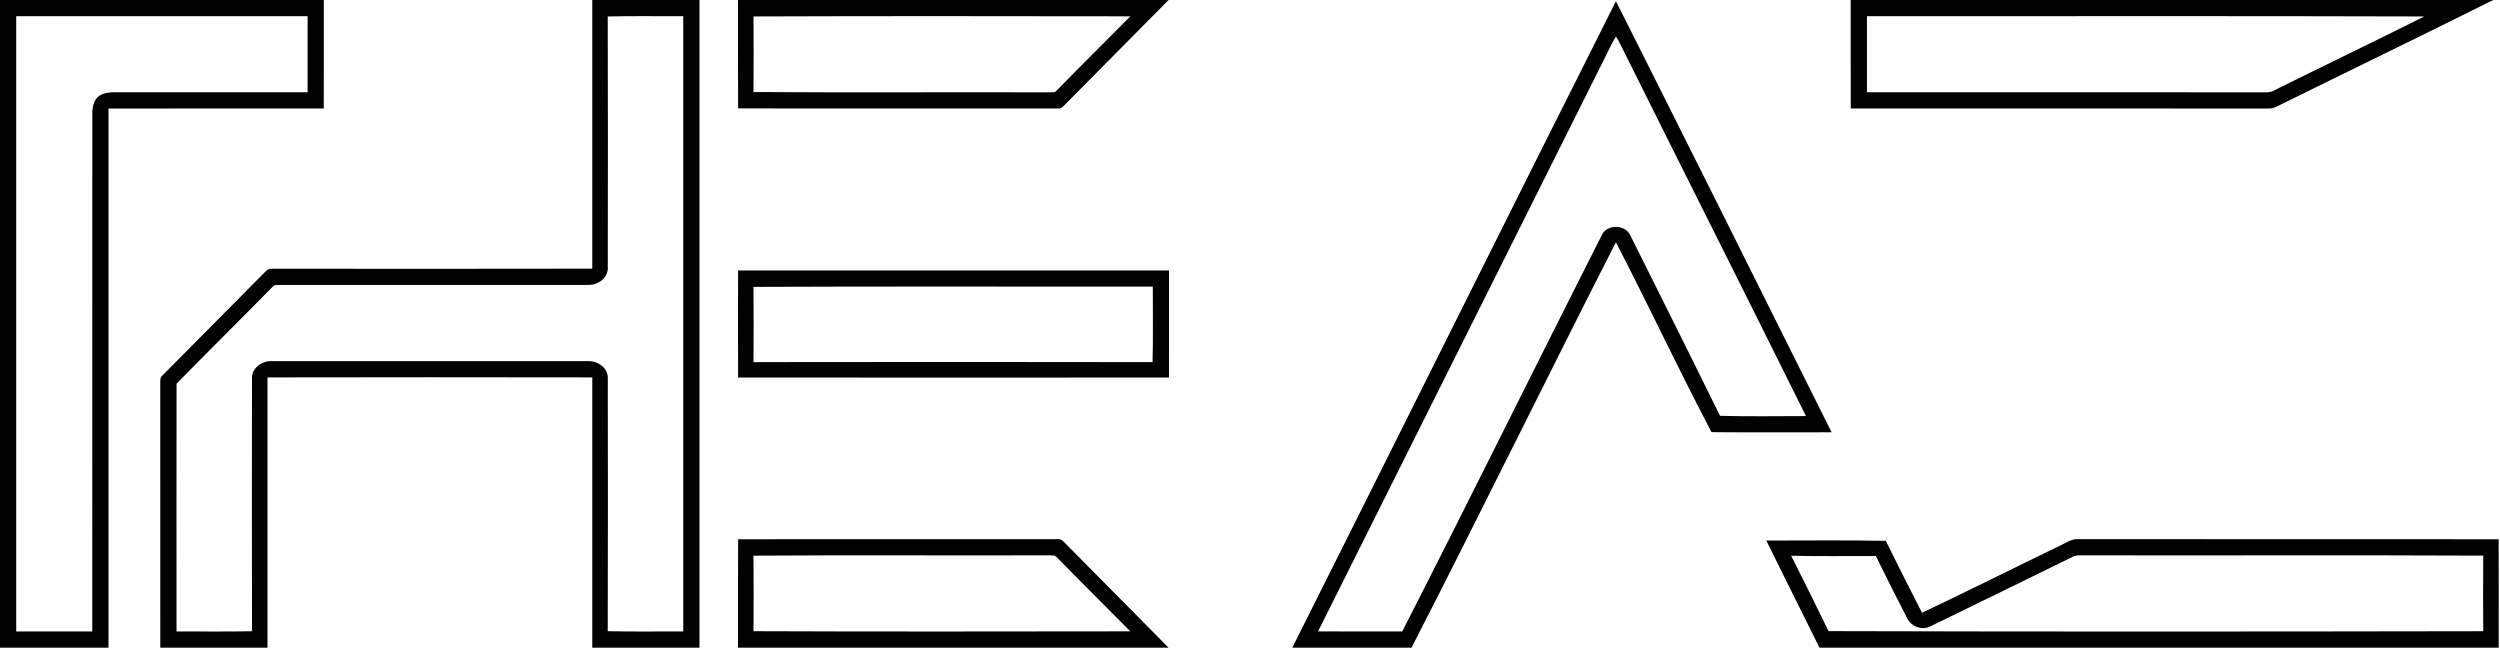 <?xml version="1.0" encoding="UTF-8" ?>
<!DOCTYPE svg PUBLIC "-//W3C//DTD SVG 1.1//EN" "http://www.w3.org/Graphics/SVG/1.1/DTD/svg11.dtd">
<svg width="1544pt" height="400pt" viewBox="0 0 1544 400" version="1.1" xmlns="http://www.w3.org/2000/svg">
<g id="#000000ff">
<path fill="#000000" opacity="1.00" d=" M 0.00 0.00 L 200.00 0.00 C 199.98 22.32 200.05 44.65 199.97 66.97 C 155.66 67.06 111.34 66.94 67.03 67.03 C 66.96 178.02 67.02 289.01 67.00 400.00 L 0.00 400.00 L 0.00 0.00 M 10.02 10.02 C 9.99 136.67 9.98 263.33 10.02 389.98 C 25.67 390.01 41.33 390.01 56.98 389.98 C 57.04 282.97 56.96 175.96 57.02 68.95 C 57.16 65.16 58.32 60.90 61.81 58.85 C 66.13 56.40 71.26 57.06 76.01 57.00 C 114.00 56.99 151.99 57.03 189.98 56.98 C 190.02 41.33 190.01 25.67 189.98 10.02 C 129.99 9.99 70.01 9.98 10.02 10.02 Z" />
<path fill="#000000" opacity="1.00" d=" M 365.80 0.00 L 432.00 0.00 C 432.00 133.33 432.00 266.67 432.00 400.00 L 365.79 400.00 C 365.81 344.36 365.79 288.71 365.80 233.07 C 298.93 232.96 232.06 232.94 165.20 233.08 C 165.20 288.72 165.21 344.36 165.20 400.00 L 99.00 400.00 C 98.99 345.32 99.03 290.64 98.98 235.97 C 99.03 234.59 98.91 233.02 100.13 232.09 C 121.55 210.52 142.93 188.91 164.34 167.33 C 166.29 165.18 169.46 166.21 172.00 165.97 C 236.60 166.00 301.20 166.07 365.79 165.93 C 365.80 110.62 365.79 55.31 365.80 0.00 M 375.34 10.17 C 375.49 61.76 375.44 113.36 375.37 164.95 C 375.74 171.68 369.29 176.22 363.05 175.98 C 299.70 176.01 236.35 176.03 172.99 175.97 C 171.60 176.14 169.85 175.63 168.75 176.74 C 148.94 196.89 128.85 216.79 109.04 236.94 C 108.96 287.95 109.00 338.96 109.02 389.98 C 124.56 389.92 140.12 390.20 155.65 389.84 C 155.50 337.91 155.56 285.98 155.63 234.06 C 155.26 227.32 161.71 222.78 167.96 223.02 C 232.99 222.99 298.02 222.99 363.04 223.02 C 369.29 222.78 375.75 227.31 375.37 234.05 C 375.44 285.98 375.50 337.91 375.34 389.83 C 390.88 390.21 406.43 389.92 421.98 389.98 C 422.01 263.33 422.01 136.67 421.98 10.02 C 406.43 10.08 390.88 9.80 375.34 10.17 Z" />
<path fill="#000000" opacity="1.00" d=" M 455.80 0.00 L 721.71 0.00 C 700.08 21.94 678.31 43.75 656.67 65.67 C 655.75 66.72 654.41 67.12 653.06 67.01 C 587.33 66.96 521.59 67.06 455.85 66.96 C 455.71 44.64 455.84 22.32 455.80 0.00 M 465.35 10.16 C 465.48 25.72 465.48 41.28 465.34 56.84 C 526.22 57.24 587.12 56.85 648.01 57.03 C 649.39 56.86 651.13 57.36 652.25 56.26 C 667.40 40.76 682.84 25.52 698.07 10.08 C 620.50 10.00 542.91 9.84 465.35 10.16 Z" />
<path fill="#000000" opacity="1.00" d=" M 1143.00 0.00 L 1539.82 0.00 C 1495.33 22.23 1450.53 43.84 1405.95 65.88 C 1402.89 67.53 1399.31 66.93 1396.00 67.02 C 1311.68 66.95 1227.35 67.05 1143.03 66.97 C 1142.95 44.65 1143.02 22.32 1143.00 0.00 M 1153.02 10.02 C 1152.98 25.67 1152.98 41.33 1153.02 56.98 C 1233.68 57.03 1314.34 56.97 1394.99 57.01 C 1398.24 56.93 1401.77 57.55 1404.70 55.74 C 1435.48 40.43 1466.50 25.58 1497.23 10.17 C 1382.50 9.79 1267.76 10.08 1153.02 10.02 Z" />
<path fill="#000000" opacity="1.00" d=" M 798.13 400.00 C 864.90 266.99 931.10 133.67 998.00 0.73 C 1042.63 89.35 1086.91 178.17 1131.19 266.98 C 1106.47 266.95 1081.73 267.15 1057.03 266.89 C 1036.70 228.25 1018.10 188.46 998.00 149.62 C 955.46 232.83 914.46 316.85 871.76 400.00 L 798.13 400.00 M 988.33 41.34 C 930.24 157.54 872.13 273.73 814.04 389.94 C 831.36 390.07 848.69 389.98 866.02 389.98 C 907.71 308.44 948.20 226.28 989.57 144.58 C 993.16 138.36 1003.72 138.71 1006.82 145.24 C 1025.43 182.36 1043.90 219.56 1062.30 256.80 C 1079.97 257.32 1097.68 256.97 1115.37 256.97 C 1077.34 180.32 1038.83 103.91 1000.69 27.31 C 999.92 25.67 999.01 24.09 998.00 22.59 C 994.32 28.58 991.63 35.13 988.33 41.34 Z" />
<path fill="#000000" opacity="1.00" d=" M 455.84 167.03 C 544.55 166.98 633.27 166.99 721.98 167.02 C 722.01 189.07 722.02 211.11 721.97 233.16 C 633.27 233.23 544.56 233.24 455.85 233.15 C 455.76 211.11 455.77 189.07 455.84 167.03 M 465.34 177.17 C 465.48 192.66 465.47 208.16 465.35 223.65 C 547.51 223.52 629.68 223.52 711.84 223.66 C 712.20 208.12 711.93 192.56 711.98 177.02 C 629.77 177.08 547.55 176.79 465.34 177.17 Z" />
<path fill="#000000" opacity="1.00" d=" M 455.86 333.04 C 521.59 332.94 587.33 333.04 653.07 332.99 C 654.71 332.75 656.11 333.64 657.18 334.81 C 678.59 356.62 700.27 378.17 721.66 400.00 L 455.79 400.00 C 455.85 377.68 455.71 355.36 455.86 333.04 M 465.34 343.17 C 465.48 358.72 465.48 374.28 465.35 389.83 C 542.91 390.16 620.50 390.00 698.07 389.92 C 682.84 374.48 667.40 359.25 652.26 343.73 C 651.14 342.64 649.39 343.14 648.01 342.97 C 587.12 343.15 526.22 342.76 465.34 343.17 Z" />
<path fill="#000000" opacity="1.00" d=" M 1272.06 337.09 C 1275.60 335.55 1278.91 332.88 1282.97 332.98 C 1369.69 333.05 1456.42 332.93 1543.15 333.04 C 1543.26 355.36 1543.19 377.68 1543.18 400.00 L 1123.72 400.00 C 1112.75 377.96 1101.73 355.95 1090.88 333.85 C 1115.48 333.88 1140.10 333.52 1164.68 334.03 C 1172.04 348.87 1179.44 363.71 1187.03 378.43 C 1215.53 365.00 1243.67 350.78 1272.06 337.09 M 1106.23 343.23 C 1114.09 358.66 1121.70 374.22 1129.30 389.79 C 1264.07 390.17 1398.88 390.08 1533.66 389.84 C 1533.52 374.28 1533.52 358.72 1533.66 343.16 C 1451.12 342.76 1368.55 343.15 1286.00 342.97 C 1283.94 342.96 1281.80 342.88 1279.97 343.94 C 1250.88 358.19 1221.79 372.47 1192.65 386.61 C 1187.51 389.58 1180.57 387.19 1177.96 381.99 C 1171.31 369.22 1164.91 356.31 1158.53 343.40 C 1141.09 343.33 1123.65 343.67 1106.23 343.23 Z" />
</g>
</svg>
